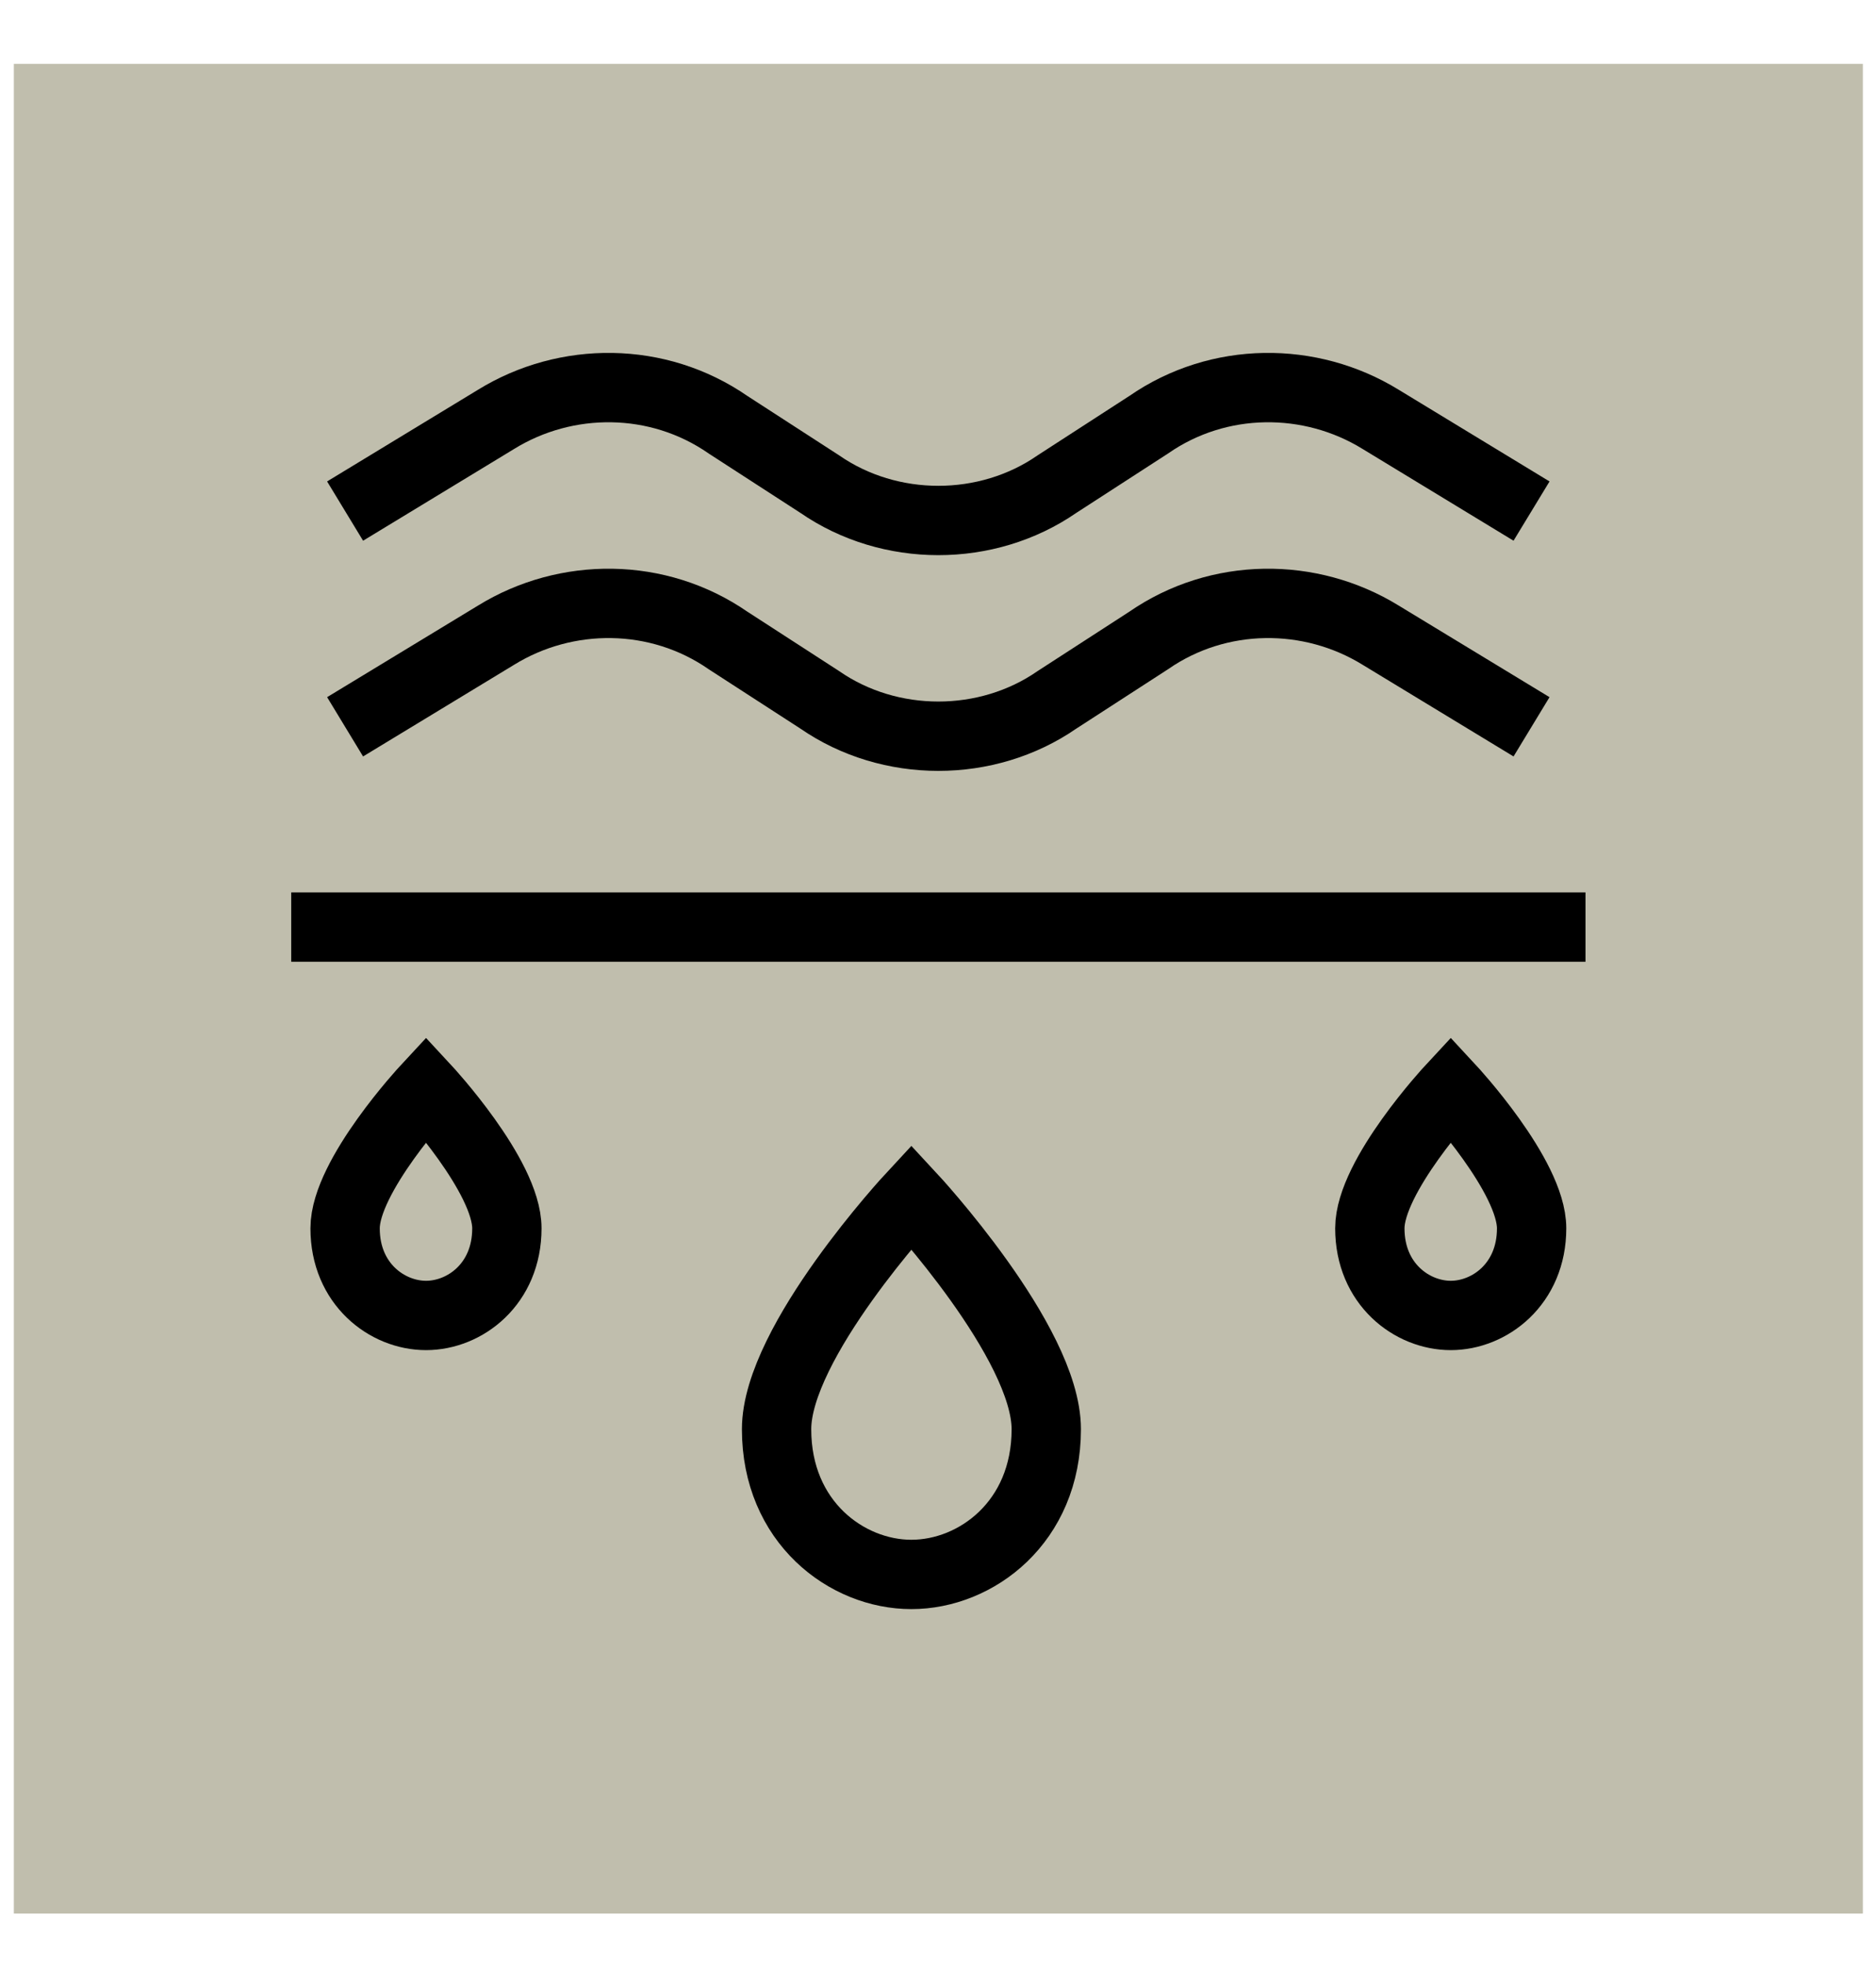 <svg width="21" height="22" viewBox="0 0 21 22" fill="none" xmlns="http://www.w3.org/2000/svg">
<rect width="20.698" height="20.698" transform="translate(0.155 0.715)" fill="#C0BEAD"/>
<path d="M3.863 5.719L5.554 4.692C6.338 4.209 7.365 4.209 8.15 4.753L9.176 5.417C9.961 5.96 11.047 5.96 11.832 5.417L12.858 4.753C13.643 4.209 14.669 4.209 15.454 4.692L17.144 5.719" stroke="black" stroke-width="0.776" stroke-miterlimit="10"/>
<path d="M3.863 8.133L5.554 7.107C6.338 6.624 7.365 6.624 8.15 7.167L9.176 7.831C9.961 8.374 11.047 8.374 11.832 7.831L12.858 7.167C13.643 6.624 14.669 6.624 15.454 7.107L17.144 8.133" stroke="black" stroke-width="0.776" stroke-miterlimit="10"/>
<path d="M8.693 15.993C8.693 15.018 10.202 13.393 10.202 13.393C10.202 13.393 11.712 15.018 11.712 15.993C11.712 17.033 10.927 17.618 10.202 17.618C9.478 17.618 8.693 17.033 8.693 15.993Z" stroke="black" stroke-width="0.776" stroke-miterlimit="10" stroke-linecap="square"/>
<path d="M3.863 13.745C3.863 13.16 4.769 12.185 4.769 12.185C4.769 12.185 5.674 13.16 5.674 13.745C5.674 14.369 5.204 14.72 4.769 14.72C4.334 14.72 3.863 14.369 3.863 13.745Z" stroke="black" stroke-width="0.776" stroke-miterlimit="10" stroke-linecap="square"/>
<path d="M15.334 13.745C15.334 13.16 16.24 12.185 16.24 12.185C16.24 12.185 17.145 13.16 17.145 13.745C17.145 14.369 16.674 14.72 16.24 14.72C15.805 14.72 15.334 14.369 15.334 13.745Z" stroke="black" stroke-width="0.776" stroke-miterlimit="10" stroke-linecap="square"/>
<path d="M3.26 10.374H17.748" stroke="black" stroke-width="0.776"/>
</svg>
